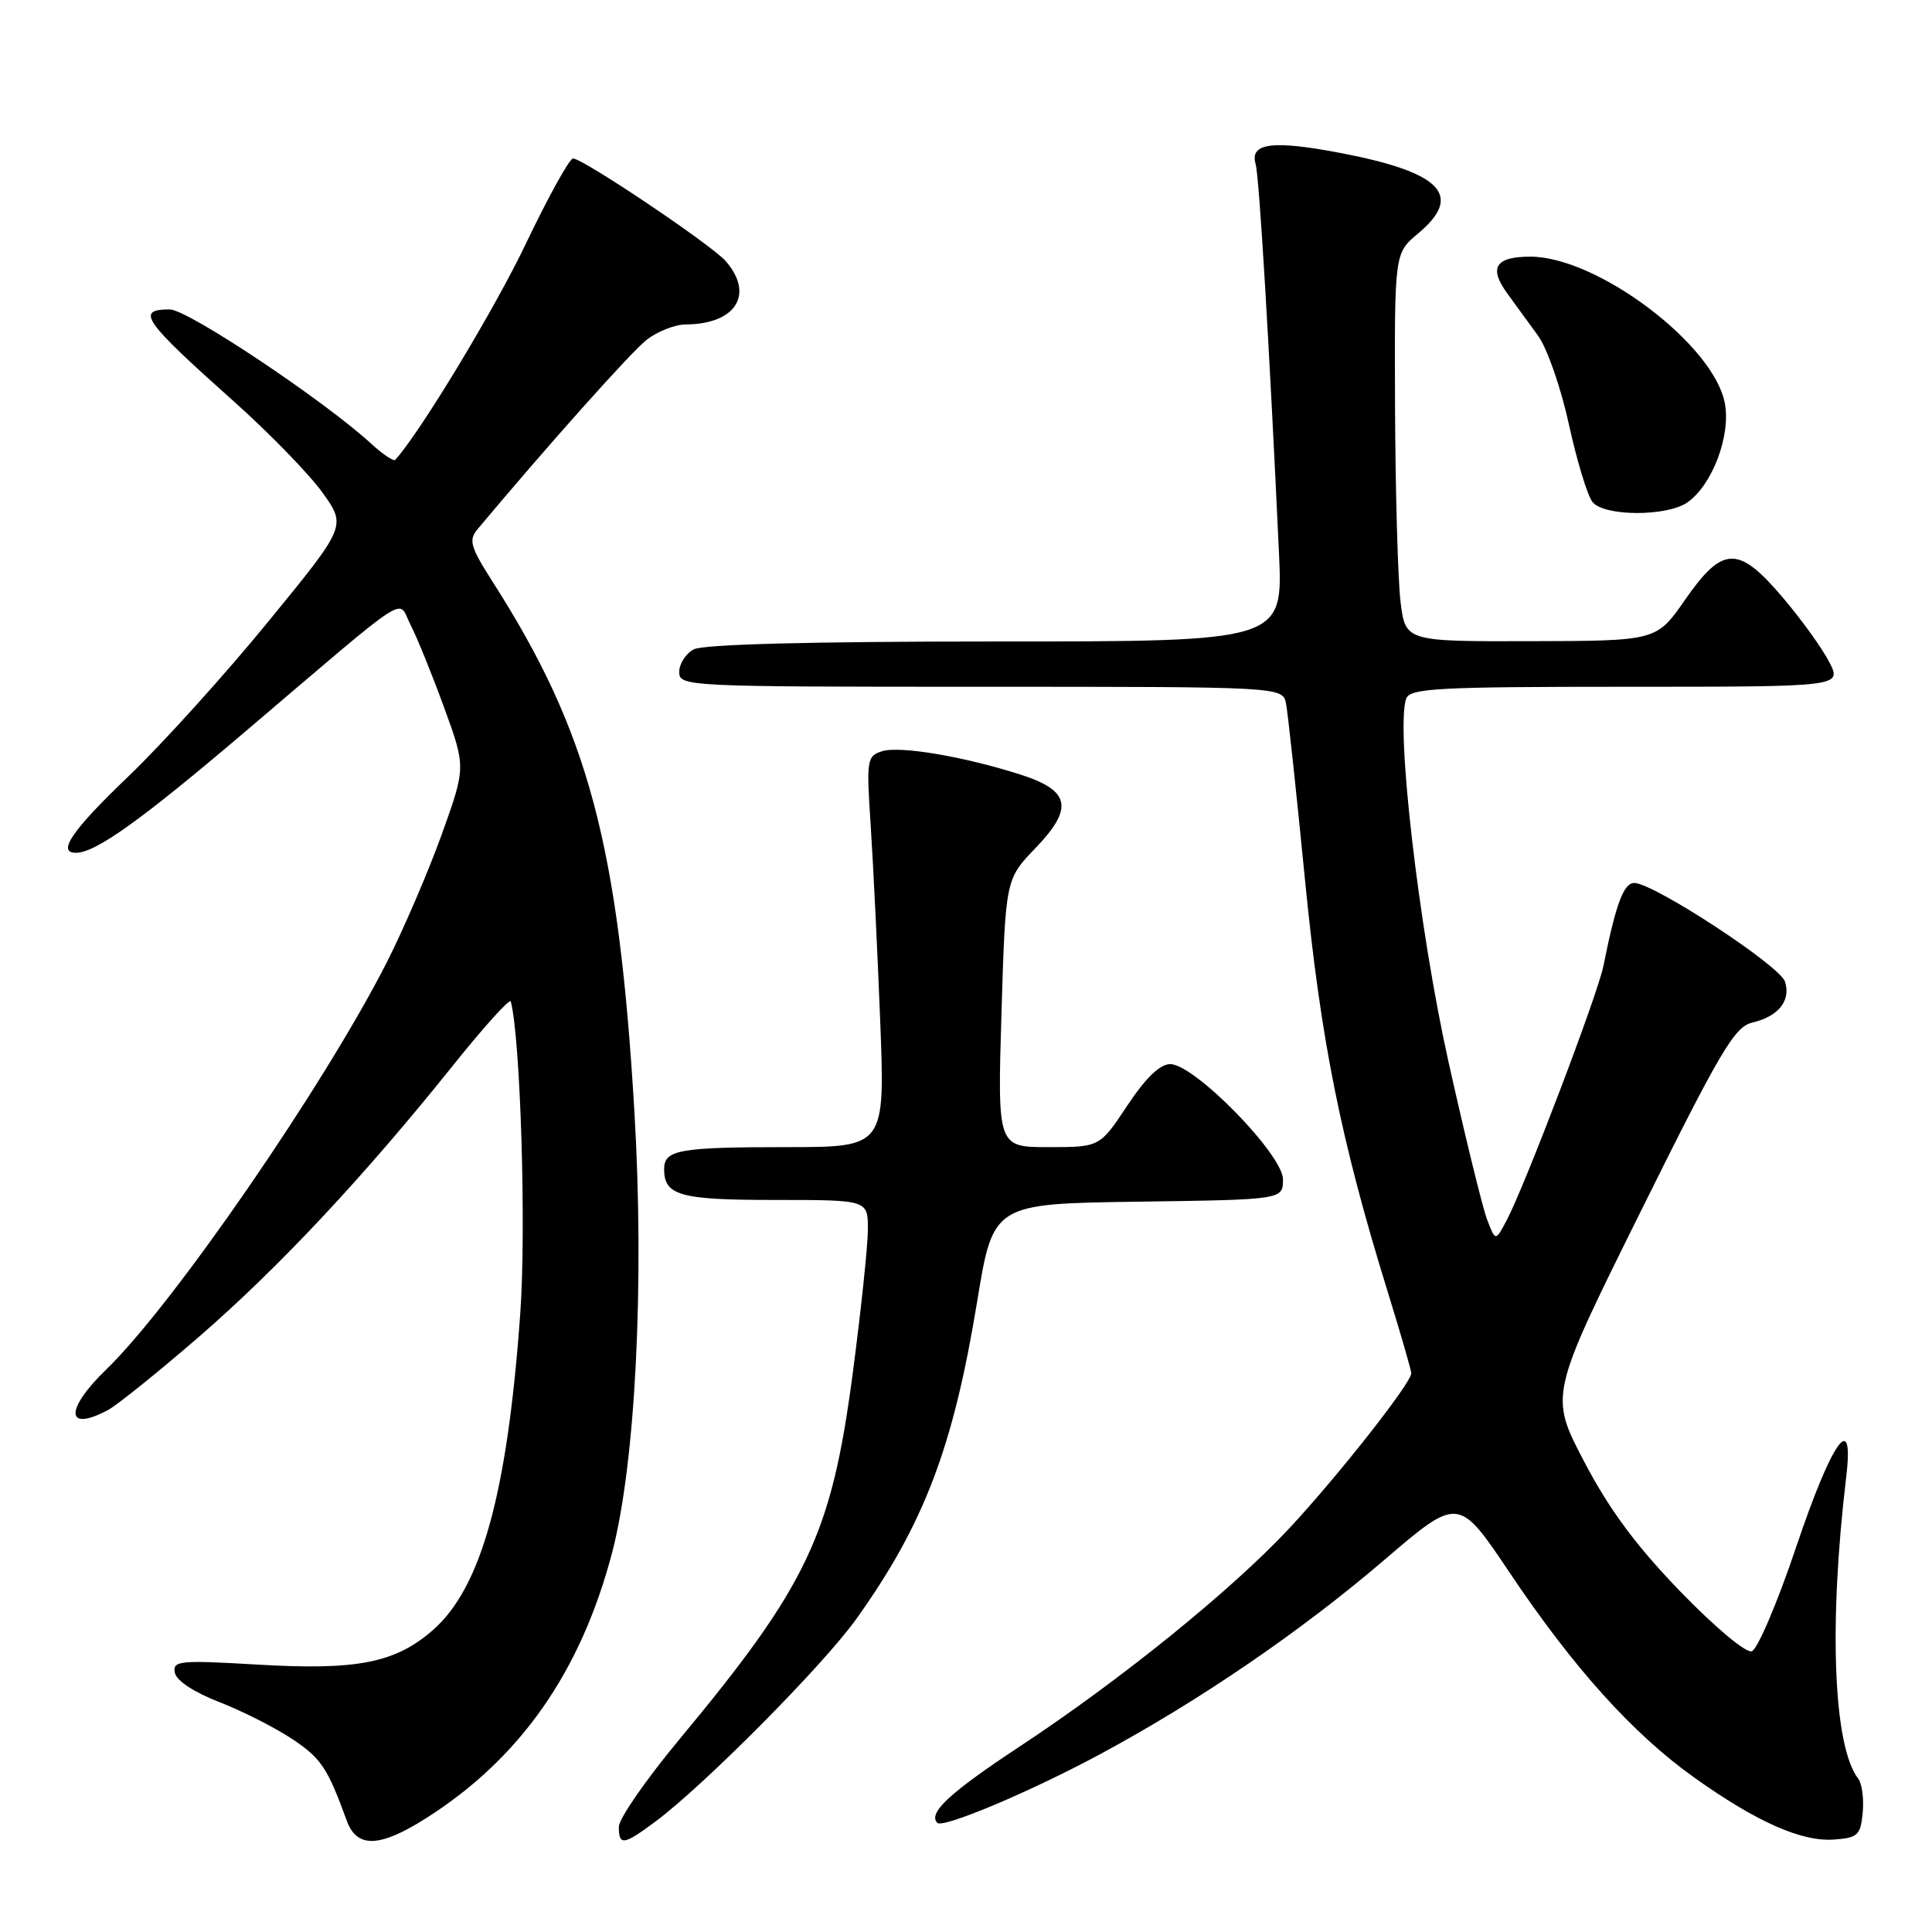 <?xml version="1.0" encoding="UTF-8" standalone="no"?>
<!DOCTYPE svg PUBLIC "-//W3C//DTD SVG 1.1//EN" "http://www.w3.org/Graphics/SVG/1.1/DTD/svg11.dtd" >
<svg xmlns="http://www.w3.org/2000/svg" xmlns:xlink="http://www.w3.org/1999/xlink" version="1.1" viewBox="0 0 256 256">
 <g >
 <path fill="currentColor"
d=" M 56.46 240.92 C 68.92 233.02 76.96 221.54 81.11 205.72 C 84.20 193.94 85.41 169.97 84.06 147.26 C 81.96 111.88 77.98 96.98 65.31 77.14 C 62.33 72.49 62.07 71.57 63.26 70.14 C 72.72 58.85 83.58 46.69 85.66 45.05 C 87.09 43.92 89.45 42.99 90.88 42.99 C 97.51 42.95 99.99 38.99 96.16 34.60 C 94.29 32.45 77.25 21.00 75.93 21.00 C 75.46 21.00 72.66 26.06 69.70 32.25 C 65.56 40.95 55.61 57.40 52.37 60.93 C 52.16 61.16 50.75 60.22 49.24 58.84 C 42.95 53.06 24.87 41.00 22.50 41.00 C 17.93 41.00 18.94 42.44 31.02 53.22 C 35.70 57.40 40.97 62.82 42.72 65.26 C 45.91 69.70 45.91 69.70 35.56 82.35 C 29.88 89.31 21.57 98.50 17.11 102.78 C 9.56 110.00 7.50 113.00 10.05 113.00 C 12.66 113.00 18.57 108.78 32.31 97.10 C 55.13 77.69 52.60 79.33 54.41 82.82 C 55.26 84.46 57.25 89.37 58.84 93.73 C 61.73 101.65 61.73 101.65 58.53 110.58 C 56.76 115.48 53.49 123.10 51.26 127.50 C 42.95 143.84 22.95 172.88 14.09 181.45 C 8.55 186.81 8.68 189.84 14.32 186.83 C 15.52 186.19 20.92 181.84 26.32 177.17 C 36.89 168.02 48.19 155.95 60.03 141.17 C 64.12 136.06 67.56 132.25 67.68 132.69 C 68.97 137.58 69.74 162.81 68.94 174.00 C 67.24 197.82 63.79 210.34 57.39 215.97 C 52.41 220.34 47.33 221.35 34.17 220.57 C 23.74 219.96 22.86 220.05 23.17 221.65 C 23.37 222.69 25.70 224.23 29.00 225.51 C 32.03 226.68 36.37 228.88 38.66 230.39 C 42.55 232.97 43.38 234.21 45.95 241.25 C 47.29 244.93 50.30 244.83 56.46 240.92 Z  M 86.91 241.32 C 93.43 236.44 109.13 220.60 113.48 214.50 C 122.44 201.95 126.31 191.78 129.47 172.50 C 131.60 159.50 131.60 159.50 150.80 159.23 C 170.00 158.96 170.00 158.96 170.00 156.27 C 170.00 152.99 158.27 141.00 155.06 141.00 C 153.70 141.00 151.81 142.82 149.37 146.50 C 145.72 152.00 145.72 152.00 138.94 152.00 C 132.17 152.00 132.17 152.00 132.70 134.25 C 133.24 116.50 133.24 116.50 137.22 112.36 C 142.30 107.07 141.82 104.74 135.20 102.63 C 127.72 100.24 119.20 98.80 116.89 99.54 C 114.87 100.18 114.79 100.65 115.37 109.35 C 115.70 114.38 116.27 126.04 116.63 135.25 C 117.28 152.00 117.28 152.00 104.22 152.00 C 89.99 152.00 88.00 152.36 88.00 154.91 C 88.00 158.42 90.09 159.00 102.70 159.00 C 115.00 159.00 115.00 159.00 115.00 162.88 C 115.00 165.02 114.09 173.68 112.97 182.13 C 110.16 203.38 106.98 210.07 89.97 230.54 C 85.59 235.81 82.00 241.00 82.00 242.06 C 82.00 244.61 82.62 244.51 86.91 241.32 Z  M 246.82 240.18 C 246.99 238.36 246.73 236.34 246.22 235.68 C 242.93 231.41 242.29 215.32 244.64 195.63 C 245.70 186.73 242.75 190.89 238.00 204.99 C 235.53 212.34 232.88 218.55 232.12 218.80 C 231.34 219.06 227.25 215.63 222.62 210.85 C 216.75 204.77 213.23 200.01 209.91 193.67 C 205.31 184.89 205.31 184.89 217.41 160.51 C 227.98 139.20 229.84 136.05 232.18 135.50 C 235.66 134.68 237.33 132.60 236.52 130.07 C 235.85 127.96 219.11 117.00 216.55 117.00 C 215.14 117.00 214.11 119.77 212.46 128.00 C 211.71 131.77 202.07 157.09 199.64 161.70 C 198.16 164.50 198.16 164.50 197.05 161.60 C 196.44 160.01 194.13 150.56 191.91 140.60 C 188.00 123.00 184.90 96.30 186.34 92.55 C 186.86 91.20 190.62 91.00 215.49 91.00 C 244.05 91.00 244.05 91.00 242.40 87.75 C 241.49 85.96 238.74 82.14 236.29 79.25 C 230.35 72.23 228.29 72.27 223.29 79.46 C 219.50 84.92 219.50 84.92 202.87 84.96 C 186.23 85.00 186.23 85.00 185.58 79.75 C 185.23 76.86 184.90 65.29 184.85 54.03 C 184.77 33.56 184.77 33.56 187.89 30.95 C 193.94 25.90 191.05 22.86 177.78 20.30 C 168.63 18.54 165.55 18.93 166.38 21.75 C 166.85 23.38 168.18 45.50 169.47 73.25 C 170.01 85.00 170.01 85.00 131.94 85.00 C 107.61 85.00 93.17 85.37 91.93 86.04 C 90.87 86.60 90.00 87.95 90.00 89.04 C 90.00 90.96 90.91 91.00 129.98 91.00 C 169.96 91.00 169.96 91.00 170.41 93.25 C 170.65 94.49 171.78 104.95 172.91 116.50 C 175.01 137.92 177.65 151.07 183.94 171.37 C 185.62 176.80 187.00 181.57 187.00 181.97 C 187.00 183.26 177.14 195.77 170.77 202.58 C 163.10 210.78 148.45 222.63 135.07 231.45 C 125.84 237.54 122.92 240.25 124.20 241.54 C 124.96 242.29 136.58 237.39 145.79 232.43 C 158.90 225.37 172.37 216.17 183.38 206.74 C 193.26 198.28 193.26 198.28 200.04 208.39 C 208.46 220.96 216.36 229.73 224.46 235.51 C 232.70 241.39 238.71 244.06 243.00 243.75 C 246.17 243.52 246.53 243.19 246.82 240.18 Z  M 223.59 66.57 C 226.89 64.27 229.36 57.72 228.55 53.43 C 227.10 45.67 211.67 34.03 202.81 34.01 C 198.17 34.00 197.23 35.45 199.70 38.85 C 200.76 40.31 202.61 42.85 203.81 44.50 C 205.01 46.15 206.85 51.45 207.90 56.29 C 208.96 61.12 210.36 65.73 211.03 66.54 C 212.61 68.44 220.89 68.46 223.59 66.57 Z "/>
</g>
</svg>